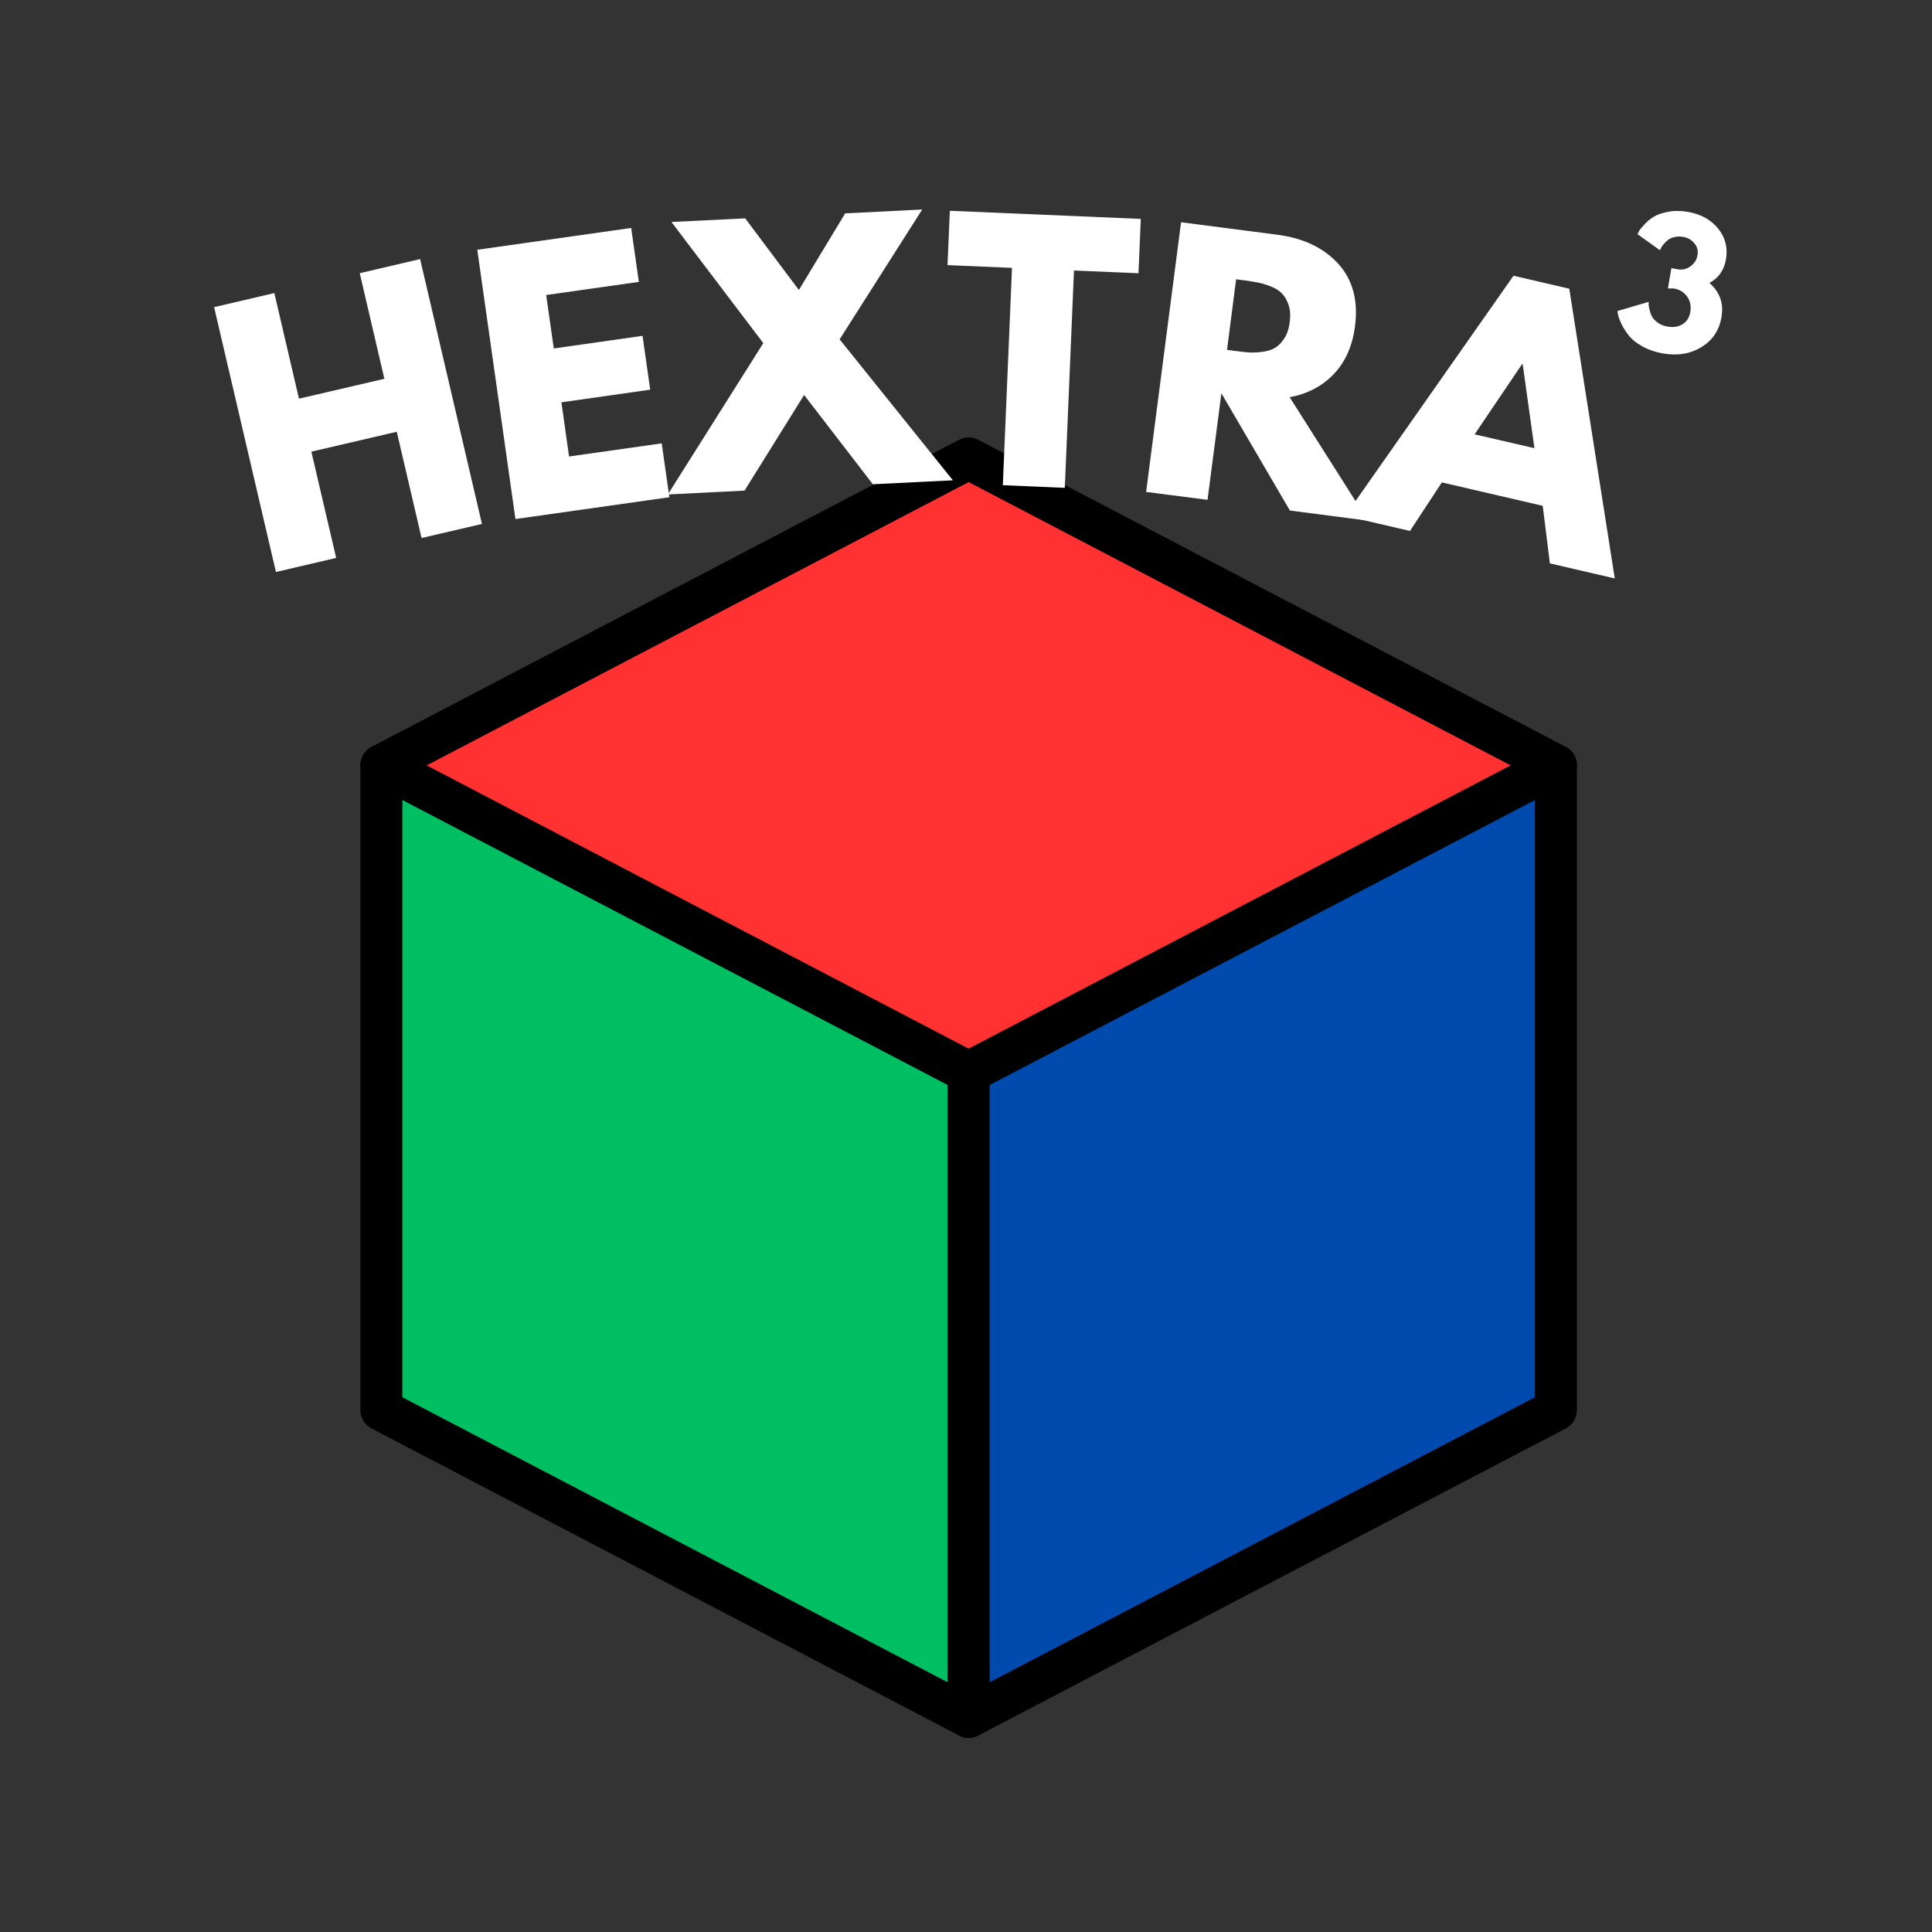 <svg xmlns="http://www.w3.org/2000/svg" xmlns:xlink="http://www.w3.org/1999/xlink" width="500" zoomAndPan="magnify" viewBox="0 0 375 375" height="500" preserveAspectRatio="xMidYMid meet" version="1.0"><rect x="0" y="0" width="375" height="375" fill="#333333" stroke="none"/><defs><g/><clipPath id="8d04418f33"><path d="M 69.383 84.609 L 306.969 84.609 L 306.969 153 L 69.383 153 Z M 69.383 84.609 " clip-rule="nonzero"/></clipPath><clipPath id="bbdb6e67e1"><path d="M 69.383 144 L 193 144 L 193 337.281 L 69.383 337.281 Z M 69.383 144 " clip-rule="nonzero"/></clipPath><clipPath id="6306273555"><path d="M 183 144 L 306.969 144 L 306.969 337.281 L 183 337.281 Z M 183 144 " clip-rule="nonzero"/></clipPath></defs><path fill="#004aad" d="M 302.008 148.559 L 302.008 273.672 L 188.016 333.25 L 188.016 208.137 Z M 302.008 148.559 " fill-opacity="1" fill-rule="evenodd"/><path fill="#00bf63" d="M 188.016 208.137 L 188.016 333.25 L 74.023 273.672 L 74.023 148.559 Z M 188.016 208.137 " fill-opacity="1" fill-rule="evenodd"/><path fill="#ff3131" d="M 302.008 148.559 L 188.016 208.137 L 74.023 148.559 L 188.016 88.98 Z M 302.008 148.559 " fill-opacity="1" fill-rule="evenodd"/><g clip-path="url(#8d04418f33)"><path fill="#000000" d="M 302.004 152.629 C 301.367 152.629 300.723 152.48 300.121 152.168 L 188.016 93.574 L 75.91 152.168 C 73.918 153.207 71.457 152.438 70.418 150.445 C 69.375 148.453 70.145 145.992 72.141 144.949 L 186.129 85.375 C 187.312 84.754 188.719 84.754 189.902 85.375 L 303.895 144.949 C 305.887 145.992 306.656 148.453 305.613 150.445 C 304.887 151.836 303.469 152.629 302.004 152.629 Z M 302.004 152.629 " fill-opacity="1" fill-rule="evenodd"/></g><g clip-path="url(#bbdb6e67e1)"><path fill="#000000" d="M 188.012 337.32 C 187.375 337.32 186.73 337.172 186.129 336.855 L 72.137 277.277 C 70.793 276.578 69.953 275.188 69.953 273.672 L 69.953 148.559 C 69.953 147.137 70.695 145.812 71.914 145.078 C 73.133 144.34 74.648 144.289 75.91 144.949 L 189.898 204.527 C 191.895 205.57 192.664 208.027 191.621 210.02 C 190.582 212.012 188.121 212.785 186.129 211.742 L 78.094 155.281 L 78.094 271.203 L 189.902 329.641 C 191.895 330.684 192.664 333.141 191.621 335.133 C 190.895 336.523 189.48 337.32 188.012 337.32 Z M 188.012 337.32 " fill-opacity="1" fill-rule="evenodd"/></g><g clip-path="url(#6306273555)"><path fill="#000000" d="M 188.016 337.32 C 187.285 337.32 186.551 337.121 185.906 336.73 C 184.688 335.992 183.941 334.672 183.941 333.25 L 183.941 208.137 C 183.941 206.621 184.785 205.23 186.129 204.527 L 300.121 144.949 C 301.383 144.289 302.898 144.34 304.113 145.078 C 305.332 145.812 306.078 147.133 306.078 148.559 L 306.078 273.672 C 306.078 275.188 305.234 276.578 303.891 277.281 L 189.898 336.855 C 189.309 337.164 188.66 337.32 188.016 337.32 Z M 192.086 210.602 L 192.086 326.527 L 297.934 271.203 L 297.934 155.281 Z M 192.086 210.602 " fill-opacity="1" fill-rule="evenodd"/></g><g fill="#ffffff" fill-opacity="1"><g transform="translate(49.81, 111.899)"><g><path d="M 10.625 -24.234 L 15.438 -3.609 L 3.75 -0.875 L -8.25 -52.281 L 3.438 -55.016 L 8.219 -34.516 L 24.797 -38.375 L 20.016 -58.875 L 31.734 -61.609 L 43.734 -10.203 L 32.016 -7.469 L 27.203 -28.094 Z M 10.625 -24.234 "/></g></g></g><g fill="#ffffff" fill-opacity="1"><g transform="translate(96.234, 101.277)"><g><path d="M 26.281 -57.031 L 27.766 -46.562 L 9.781 -44.016 L 11.25 -33.641 L 28.484 -36.094 L 29.969 -25.641 L 12.734 -23.188 L 14.219 -12.672 L 32.203 -15.219 L 33.688 -4.766 L 3.812 -0.531 L -3.594 -52.797 Z M 26.281 -57.031 "/></g></g></g><g fill="#ffffff" fill-opacity="1"><g transform="translate(131.797, 95.867)"><g><path d="M 53.156 -2.641 L 37.625 -1.875 L 24.281 -19.203 L 12.719 -0.641 L -2.172 0.109 L 16.359 -29.266 L -1.469 -52.781 L 12.844 -53.484 L 23.266 -39.578 L 32.25 -54.453 L 47.203 -55.203 L 31.172 -30 Z M 53.156 -2.641 "/></g></g></g><g fill="#ffffff" fill-opacity="1"><g transform="translate(181.616, 93.631)"><g><path d="M 2.297 -42.172 L 2.75 -52.719 L 39.812 -51.141 L 39.359 -40.594 L 26.844 -41.125 L 25.062 1.062 L 13.031 0.547 L 14.812 -41.641 Z M 2.297 -42.172 "/></g></g></g><g fill="#ffffff" fill-opacity="1"><g transform="translate(218.648, 94.985)"><g><path d="M 10.594 -51.844 L 29.297 -49.422 C 34.336 -48.766 38.27 -46.891 41.094 -43.797 C 43.914 -40.703 45.004 -36.66 44.359 -31.672 C 43.859 -27.816 42.477 -24.711 40.219 -22.359 C 37.957 -20.004 35.109 -18.516 31.672 -17.891 L 46.875 6.078 L 31.719 4.109 L 18.422 -18.656 L 15.734 2.031 L 3.812 0.5 Z M 19.516 -27.078 L 20.906 -26.891 C 22.008 -26.742 22.941 -26.641 23.703 -26.578 C 24.473 -26.523 25.359 -26.562 26.359 -26.688 C 27.367 -26.82 28.195 -27.082 28.844 -27.469 C 29.5 -27.863 30.098 -28.477 30.641 -29.312 C 31.18 -30.145 31.531 -31.195 31.688 -32.469 C 31.852 -33.738 31.781 -34.844 31.469 -35.781 C 31.156 -36.719 30.734 -37.457 30.203 -38 C 29.68 -38.551 28.945 -39.016 28 -39.391 C 27.062 -39.766 26.211 -40.02 25.453 -40.156 C 24.703 -40.301 23.773 -40.445 22.672 -40.594 L 21.281 -40.781 Z M 19.516 -27.078 "/></g></g></g><g fill="#ffffff" fill-opacity="1"><g transform="translate(262.832, 100.54)"><g><path d="M 41.766 -44.5 L 50.594 11.734 L 38 8.812 L 36.609 -2.359 L 17.031 -6.906 L 10.844 2.516 L -1.75 -0.406 L 30.938 -47.016 Z M 35 -13.547 L 32.719 -29.859 L 32.609 -29.875 L 23.391 -16.234 Z M 35 -13.547 "/></g></g></g><g fill="#ffffff" fill-opacity="1"><g transform="translate(312.368, 66.324)"><g><path d="M 9.828 -17.75 L 5.469 -20.875 C 5.531 -21.02 5.629 -21.219 5.766 -21.469 C 5.898 -21.719 6.238 -22.133 6.781 -22.719 C 7.32 -23.312 7.926 -23.816 8.594 -24.234 C 9.258 -24.648 10.18 -24.973 11.359 -25.203 C 12.547 -25.441 13.836 -25.441 15.234 -25.203 C 17.766 -24.766 19.727 -23.68 21.125 -21.953 C 22.52 -20.223 23.023 -18.234 22.641 -15.984 C 22.273 -13.879 21.203 -12.352 19.422 -11.406 C 21.453 -9.656 22.234 -7.438 21.766 -4.75 C 21.336 -2.219 20.051 -0.289 17.906 1.031 C 15.77 2.352 13.281 2.77 10.438 2.281 C 8.914 2.02 7.566 1.555 6.391 0.891 C 5.223 0.234 4.348 -0.469 3.766 -1.219 C 3.18 -1.969 2.711 -2.707 2.359 -3.438 C 2.016 -4.164 1.789 -4.77 1.688 -5.25 L 1.562 -5.953 L 7.641 -7.734 C 7.629 -7.629 7.625 -7.477 7.625 -7.281 C 7.625 -7.094 7.68 -6.742 7.797 -6.234 C 7.91 -5.734 8.07 -5.281 8.281 -4.875 C 8.5 -4.477 8.867 -4.086 9.391 -3.703 C 9.91 -3.316 10.547 -3.062 11.297 -2.938 C 12.43 -2.738 13.406 -2.891 14.219 -3.391 C 15.031 -3.891 15.531 -4.688 15.719 -5.781 C 15.914 -6.914 15.707 -7.91 15.094 -8.766 C 14.477 -9.617 13.633 -10.141 12.562 -10.328 L 11.375 -10.344 L 12.047 -14.281 L 13.359 -14.047 C 14.203 -13.898 15 -14.094 15.75 -14.625 C 16.508 -15.164 16.969 -15.91 17.125 -16.859 C 17.27 -17.691 17.062 -18.441 16.5 -19.109 C 15.938 -19.785 15.219 -20.195 14.344 -20.344 C 13.719 -20.457 13.133 -20.441 12.594 -20.297 C 12.051 -20.16 11.617 -19.953 11.297 -19.672 C 10.973 -19.398 10.691 -19.117 10.453 -18.828 C 10.223 -18.547 10.066 -18.301 9.984 -18.094 Z M 9.828 -17.75 "/></g></g></g></svg>